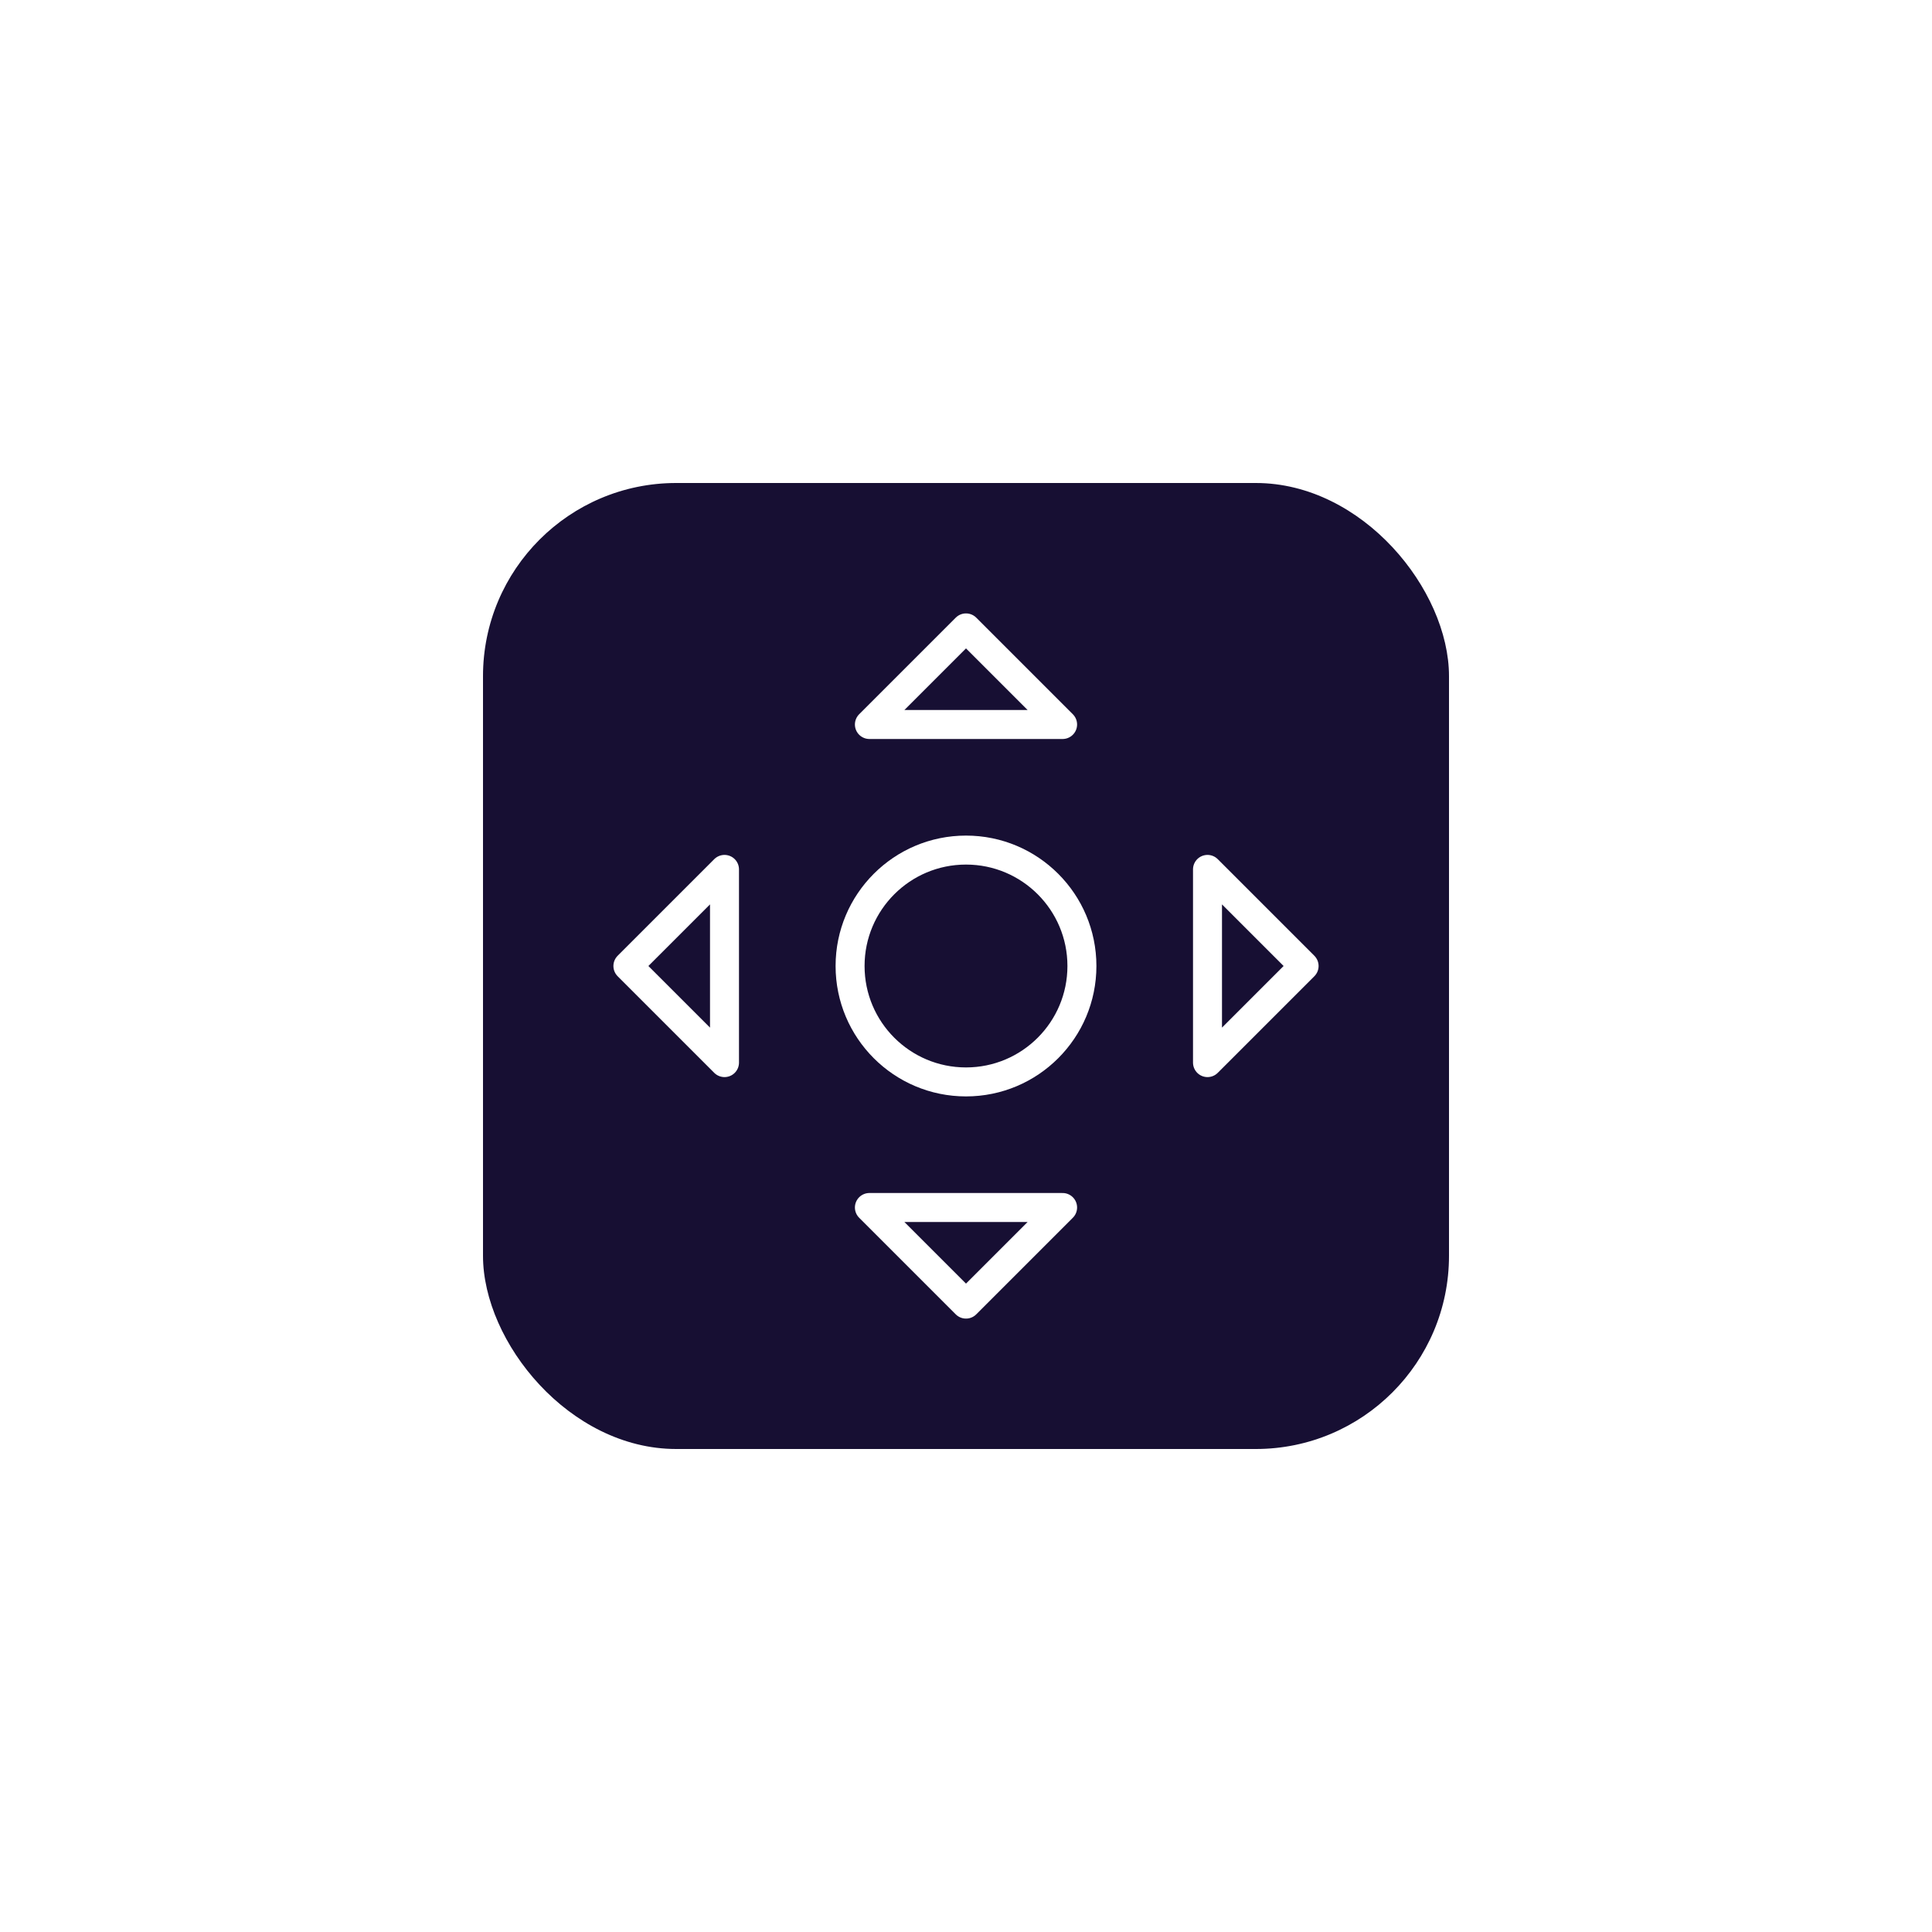 <?xml version="1.0" encoding="UTF-8"?>
<svg id="Layer_1" xmlns="http://www.w3.org/2000/svg" version="1.1" viewBox="0 0 200 200">
  <!-- Generator: Adobe Illustrator 29.5.0, SVG Export Plug-In . SVG Version: 2.1.0 Build 137)  -->
  <defs>
    <style>
      .st0 {
        fill: #170f33;
      }

      .st1, .st2 {
        fill: none;
        stroke: #fff;
        stroke-width: 3px;
      }

      .st3 {
        fill: #fff;
      }

      .st2 {
        stroke-linejoin: round;
      }
    </style>
  </defs>
  <rect class="st3" width="200" height="200"/>
  <rect class="st0" x="50" y="50" width="100" height="100" rx="20" ry="20"/>
  <circle class="st1" cx="100" cy="100" r="12"/>
  <path class="st2" d="M100,65l10,10h-20l10-10Z"/>
  <path class="st2" d="M100,135l10-10h-20l10,10Z"/>
  <path class="st2" d="M65,100l10,10v-20l-10,10Z"/>
  <path class="st2" d="M135,100l-10,10v-20l10,10Z"/>
</svg>